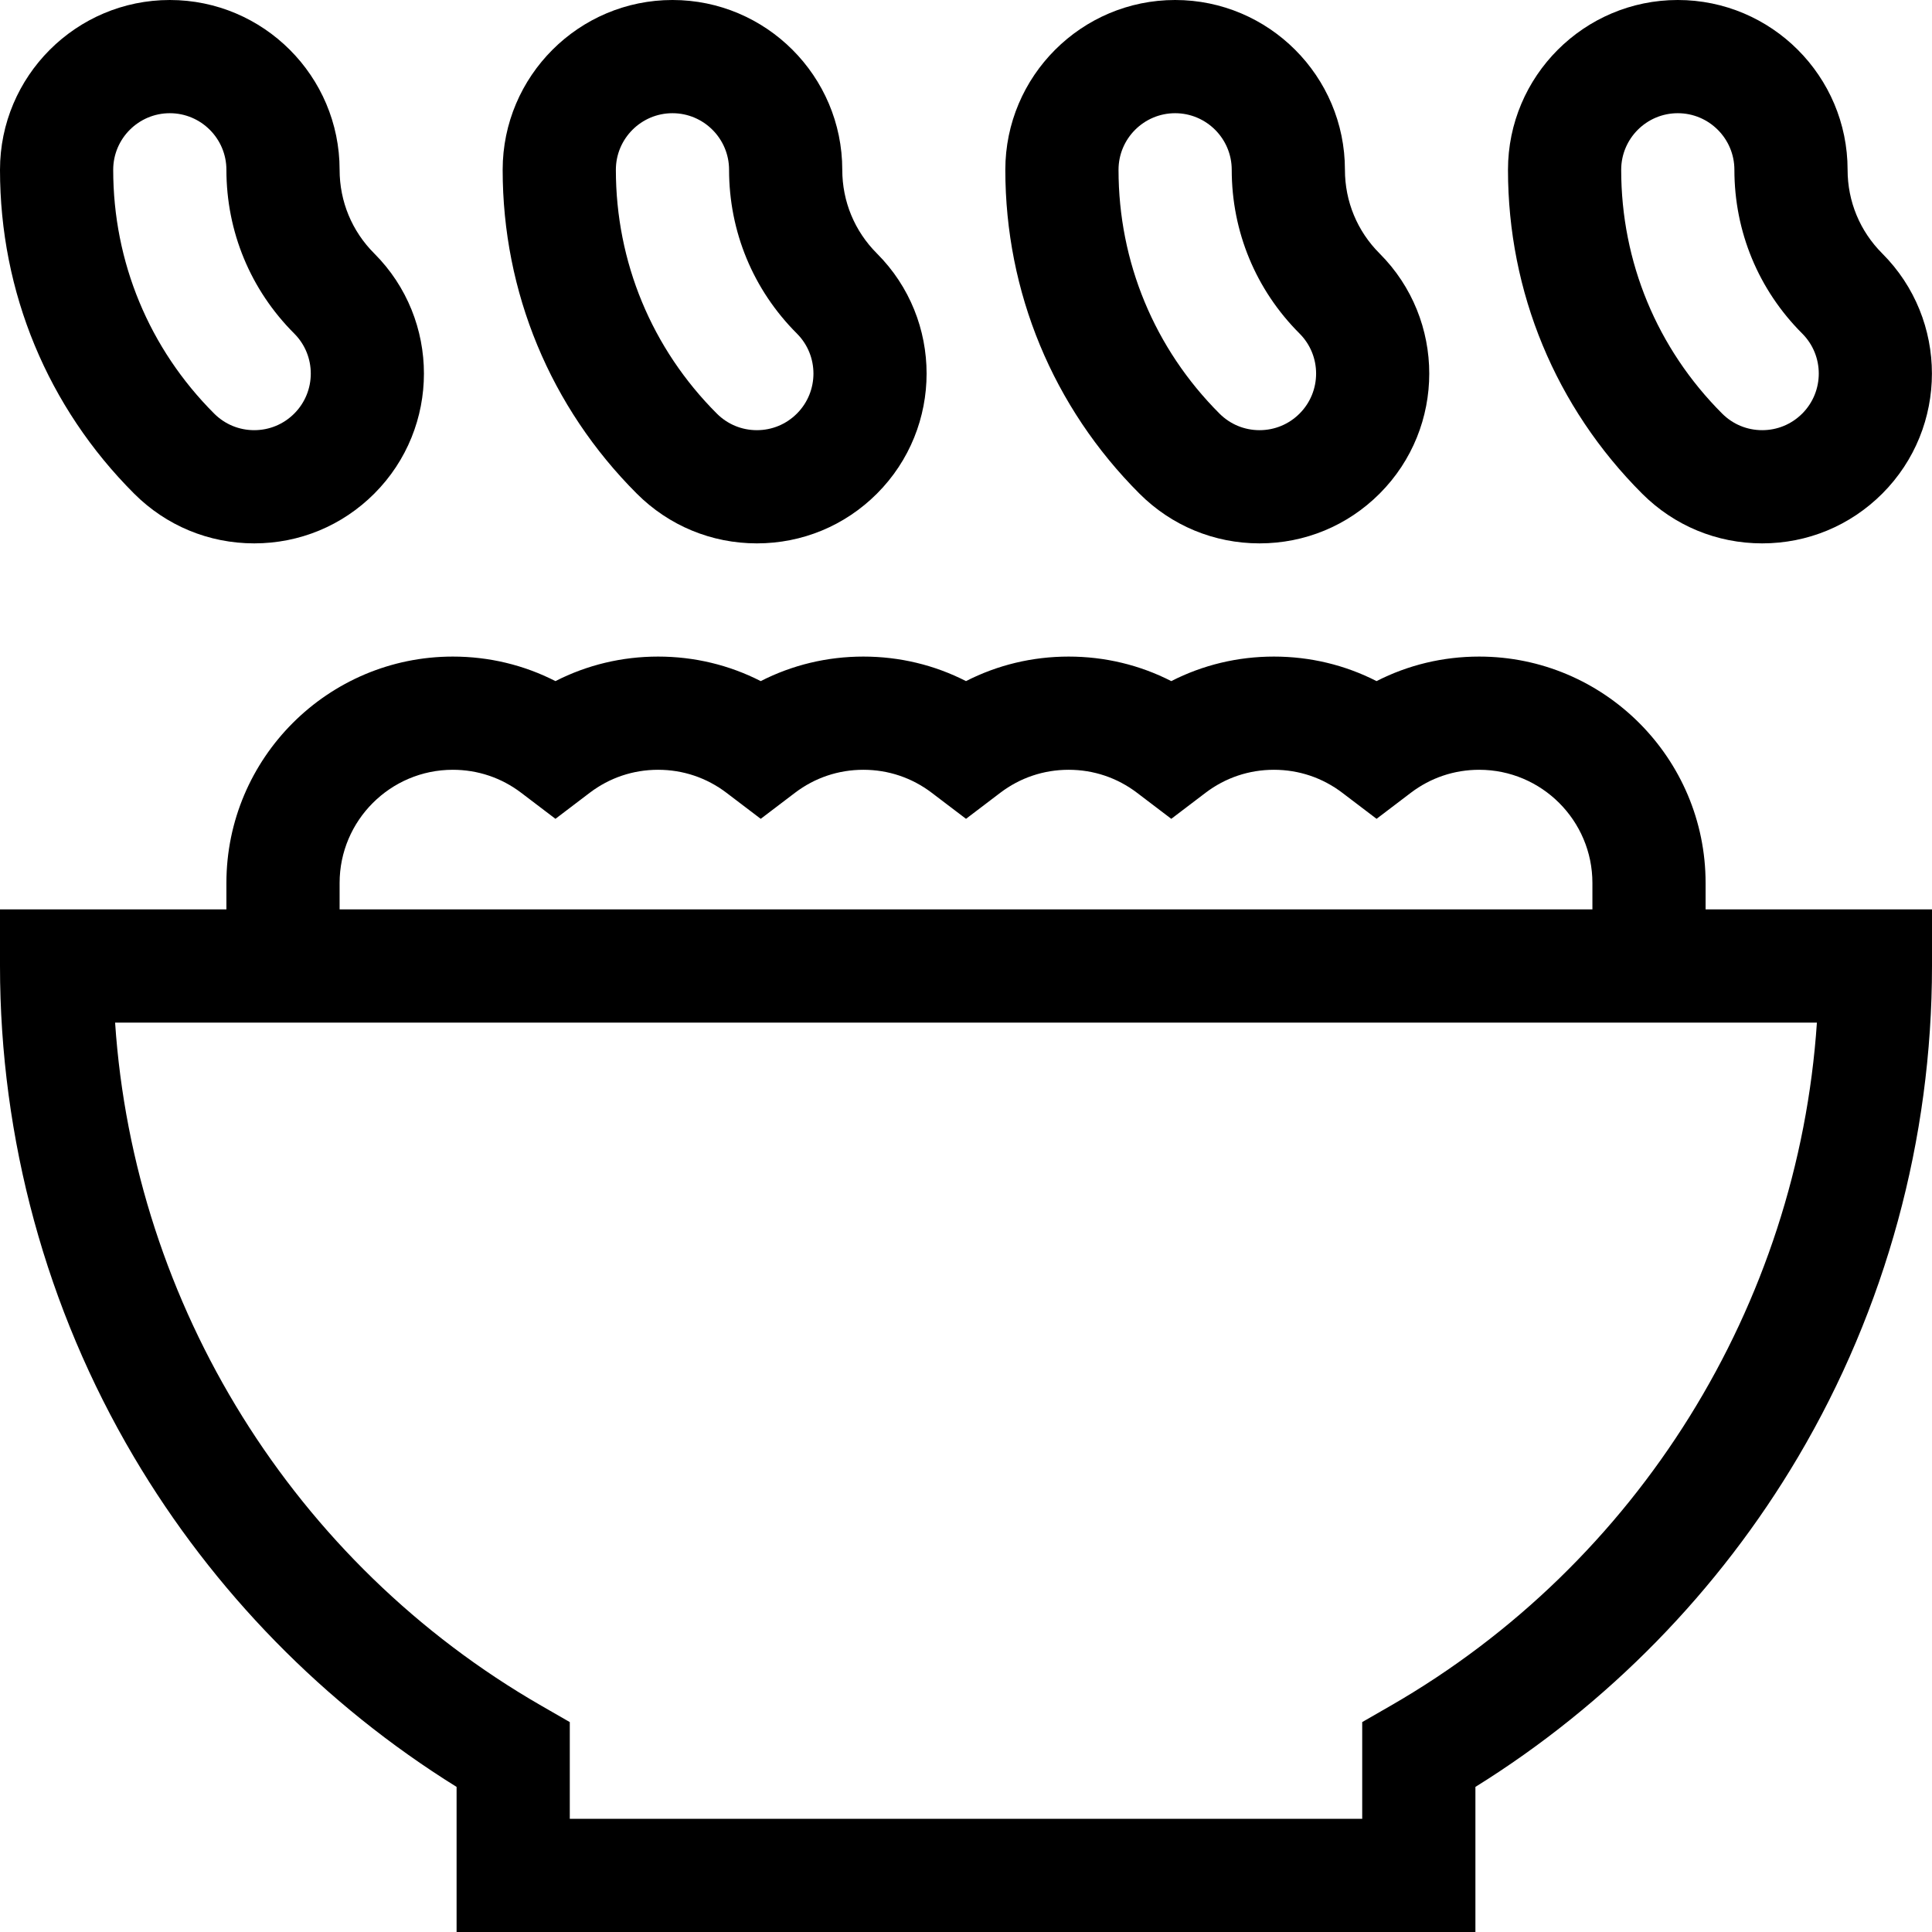 <?xml version="1.0" encoding="iso-8859-1"?>
<!-- Generator: Adobe Illustrator 24.2.1, SVG Export Plug-In . SVG Version: 6.00 Build 0)  -->
<svg version="1.1" id="Capa_1" xmlns="http://www.w3.org/2000/svg" xmlns:xlink="http://www.w3.org/1999/xlink" x="0px" y="0px"
	 viewBox="0 0 512 512" style="enable-background:new 0 0 512 512;" xml:space="preserve">
<g>
	<path d="M452,241v-7c0-33.084-26.916-60-60-60c-9.594,0-18.834,2.226-27.2,6.501c-8.365-4.276-17.605-6.501-27.2-6.501
		s-18.835,2.226-27.2,6.501c-8.365-4.276-17.605-6.501-27.2-6.501c-9.595,0-18.835,2.226-27.2,6.501
		c-8.365-4.276-17.605-6.501-27.2-6.501c-9.595,0-18.835,2.226-27.2,6.501c-8.365-4.276-17.605-6.501-27.2-6.501
		c-9.594,0-18.834,2.226-27.2,6.501C138.835,176.226,129.595,174,120,174c-33.084,0-60,26.916-60,60v7H0v15
		c0,45.844,12.266,90.826,35.471,130.085c21.032,35.583,50.484,65.669,85.529,87.463V512h270v-38.452
		c35.045-21.794,64.497-51.881,85.529-87.463C499.734,346.826,512,301.844,512,256v-15H452z M90,234c0-16.542,13.458-30,30-30
		c6.607,0,12.874,2.109,18.124,6.099l9.077,6.898l9.077-6.898c5.25-3.99,11.517-6.099,18.123-6.099
		c6.607,0,12.874,2.109,18.124,6.099l9.077,6.898l9.077-6.898c5.25-3.99,11.517-6.099,18.124-6.099
		c6.606,0,12.874,2.109,18.123,6.099l9.077,6.898l9.077-6.898c5.25-3.99,11.517-6.099,18.124-6.099
		c6.606,0,12.874,2.109,18.123,6.099l9.077,6.898l9.077-6.898c5.25-3.99,11.517-6.099,18.124-6.099s12.874,2.109,18.124,6.099
		l9.077,6.898l9.077-6.898c5.25-3.99,11.517-6.099,18.123-6.099c16.542,0,30,13.458,30,30v7H90V234z M368.52,452.044l-7.52,4.326
		V482H151v-25.629l-7.52-4.326C77.845,414.286,35.522,345.877,30.502,271h450.996C476.478,345.877,434.155,414.286,368.52,452.044z"
		/>
	<path d="M200.579,144c12.02,0,23.32-4.681,31.82-13.181c17.545-17.545,17.545-46.094-0.001-63.641
		c-5.924-5.923-9.187-13.8-9.187-22.179c0-24.813-20.187-45-45-45s-45,20.187-45,45c0,32.419,12.625,62.897,35.549,85.821
		C177.259,139.32,188.559,144,200.579,144z M178.211,30c8.271,0,15,6.729,15,15c0,16.393,6.383,31.804,17.974,43.393
		c5.849,5.849,5.849,15.365,0,21.214c-2.833,2.833-6.601,4.394-10.607,4.394c-4.007,0-7.773-1.56-10.606-4.393
		C172.715,92.35,163.211,69.406,163.211,45C163.211,36.729,169.94,30,178.211,30z"/>
	<path d="M67.368,144c12.02,0,23.32-4.681,31.82-13.181c17.545-17.545,17.545-46.094-0.001-63.641C93.263,61.255,90,53.379,90,45
		C90,20.187,69.813,0,45,0S0,20.187,0,45c0,32.419,12.625,62.897,35.549,85.821C44.048,139.32,55.348,144,67.368,144z M45,30
		c8.271,0,15,6.729,15,15c0,16.393,6.383,31.804,17.974,43.393c5.849,5.849,5.849,15.365,0,21.214
		C75.141,112.439,71.374,114,67.368,114c-4.007,0-7.773-1.56-10.606-4.393C39.504,92.35,30,69.406,30,45C30,36.729,36.729,30,45,30z
		"/>
	<path d="M467,144c12.02,0,23.32-4.681,31.82-13.181c17.545-17.545,17.545-46.094-0.001-63.641
		c-5.924-5.923-9.187-13.8-9.187-22.179c0-24.813-20.187-45-45-45s-45,20.187-45,45c0,32.419,12.625,62.897,35.549,85.821
		C443.68,139.32,454.98,144,467,144z M444.632,30c8.271,0,15,6.729,15,15c0,16.393,6.383,31.804,17.974,43.393
		c5.849,5.849,5.849,15.365,0,21.214C474.773,112.439,471.006,114,467,114c-4.007,0-7.773-1.56-10.606-4.393
		C439.136,92.35,429.632,69.406,429.632,45C429.632,36.729,436.361,30,444.632,30z"/>
	<path d="M333.789,144c12.02,0,23.32-4.681,31.82-13.181c17.545-17.545,17.545-46.094-0.001-63.641
		c-5.924-5.923-9.187-13.8-9.187-22.179c0-24.813-20.187-45-45-45s-45,20.187-45,45c0,32.419,12.625,62.897,35.549,85.821
		C310.469,139.32,321.77,144,333.789,144z M311.421,30c8.271,0,15,6.729,15,15c0,16.393,6.383,31.804,17.974,43.393
		c5.849,5.849,5.849,15.365,0,21.214c-2.833,2.833-6.601,4.394-10.607,4.394c-4.007,0-7.773-1.56-10.606-4.393
		C305.925,92.35,296.421,69.406,296.421,45C296.421,36.729,303.15,30,311.421,30z"/>
</g>
<g>
</g>
<g>
</g>
<g>
</g>
<g>
</g>
<g>
</g>
<g>
</g>
<g>
</g>
<g>
</g>
<g>
</g>
<g>
</g>
<g>
</g>
<g>
</g>
<g>
</g>
<g>
</g>
<g>
</g>
</svg>
